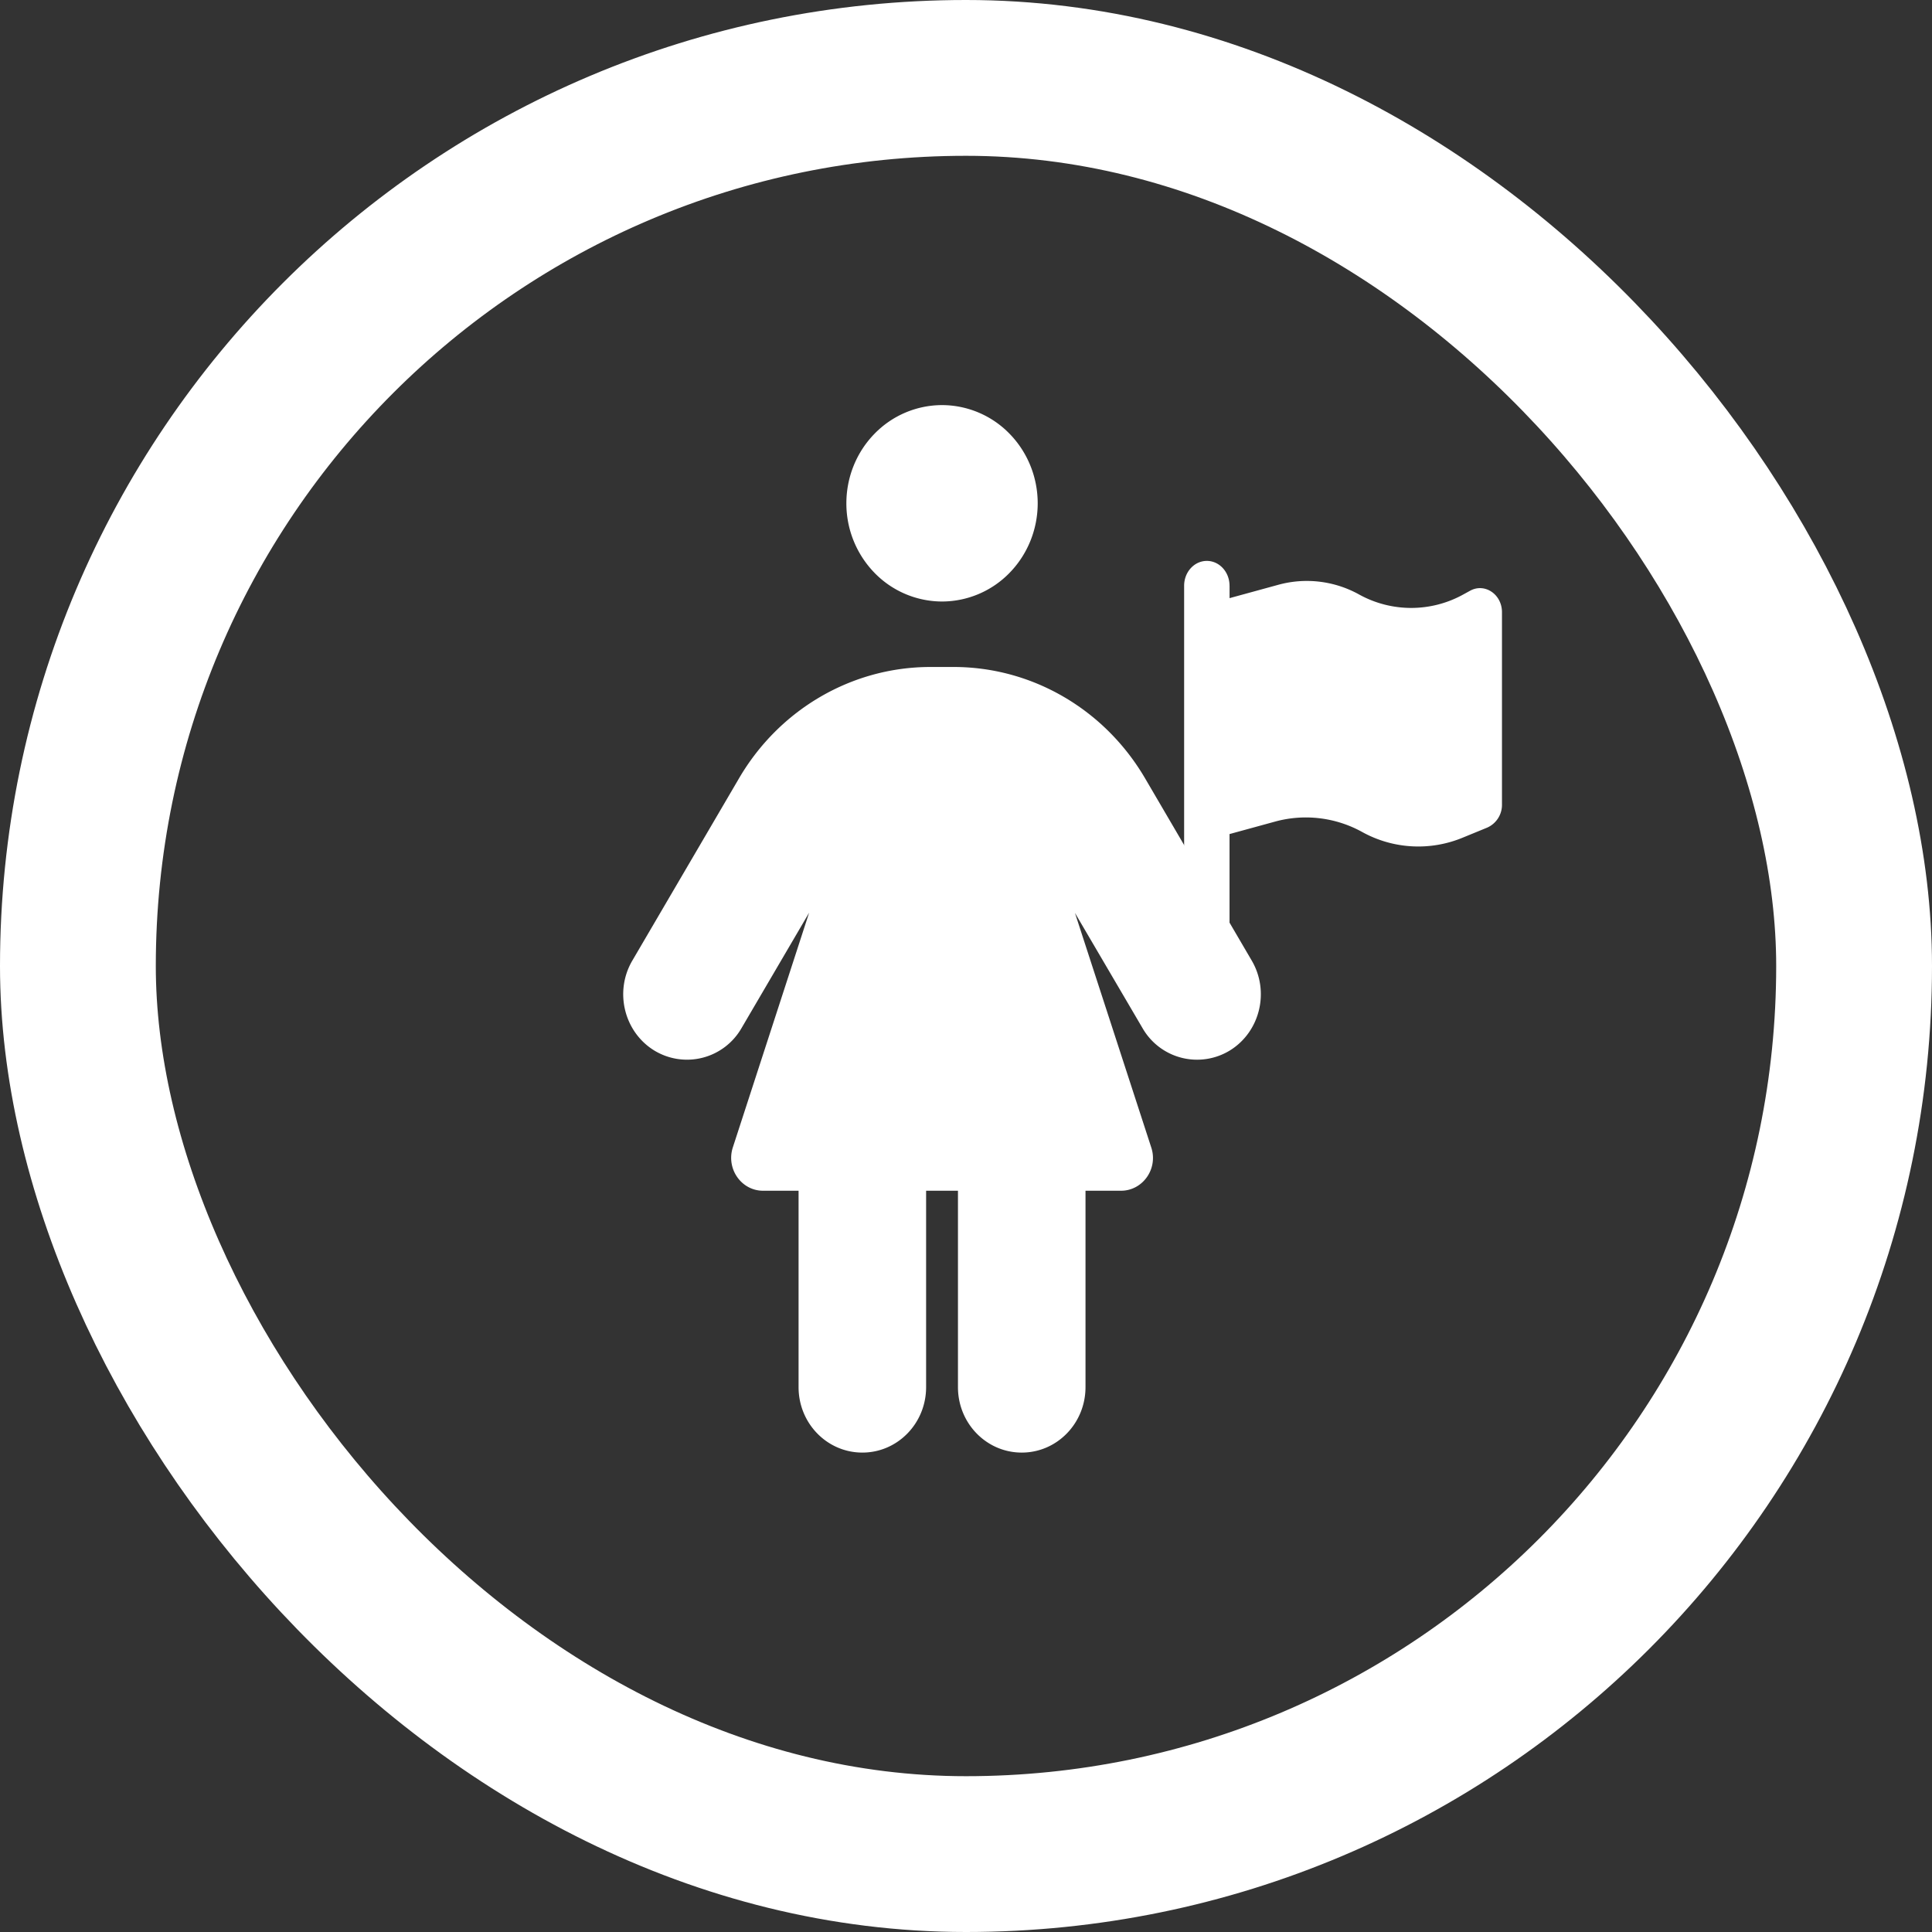 <svg xmlns="http://www.w3.org/2000/svg" width="62" height="62" fill="none"><rect width="100%" height="100%" fill="#333333" stroke="none"/><path fill="#fff" d="M39.457 18.797c0-.44-.325-.797-.728-.797-.403 0-.729.356-.729.797v11.157c0 .44.326.796.729.796.403 0 .728-.356.728-.797v-3.187l1.464-.401a3.736 3.736 0 0 1 2.79.333 3.72 3.72 0 0 0 3.225.185l.79-.324a.798.798 0 0 0 .474-.747v-6.166c0-.573-.551-.946-1.02-.69l-.219.12a3.453 3.453 0 0 1-3.349 0 3.457 3.457 0 0 0-2.584-.311l-1.57.43v-.398Z"/><path fill="#fff" d="M30.23 13a3.03 3.03 0 0 1 2.171.923c.576.591.9 1.393.9 2.228 0 .836-.324 1.638-.9 2.229a3.03 3.03 0 0 1-2.17.923 3.03 3.03 0 0 1-2.17-.923 3.194 3.194 0 0 1-.9-2.229c0-.835.323-1.637.9-2.228A3.03 3.03 0 0 1 30.23 13Zm-4.604 25.212h-1.138c-.697 0-1.19-.703-.972-1.386l2.45-7.537-2.169 3.703a2.018 2.018 0 0 1-2.807.716c-.966-.598-1.28-1.891-.697-2.883l3.428-5.856c1.298-2.213 3.625-3.565 6.139-3.565h.742c2.513 0 4.84 1.352 6.14 3.565l3.427 5.856c.582.992.269 2.285-.697 2.883a2.018 2.018 0 0 1-2.808-.716l-2.168-3.696 2.45 7.53c.224.683-.275 1.386-.972 1.386h-1.139v6.302c0 1.162-.914 2.101-2.046 2.101-1.132 0-2.047-.939-2.047-2.1v-6.303H29.72v6.302c0 1.162-.914 2.101-2.046 2.101-1.132 0-2.047-.939-2.047-2.1v-6.303Z"/><rect width="57" height="57" x="2.5" y="2.5" stroke="#fff" stroke-width="5" rx="28.5"/></svg>
